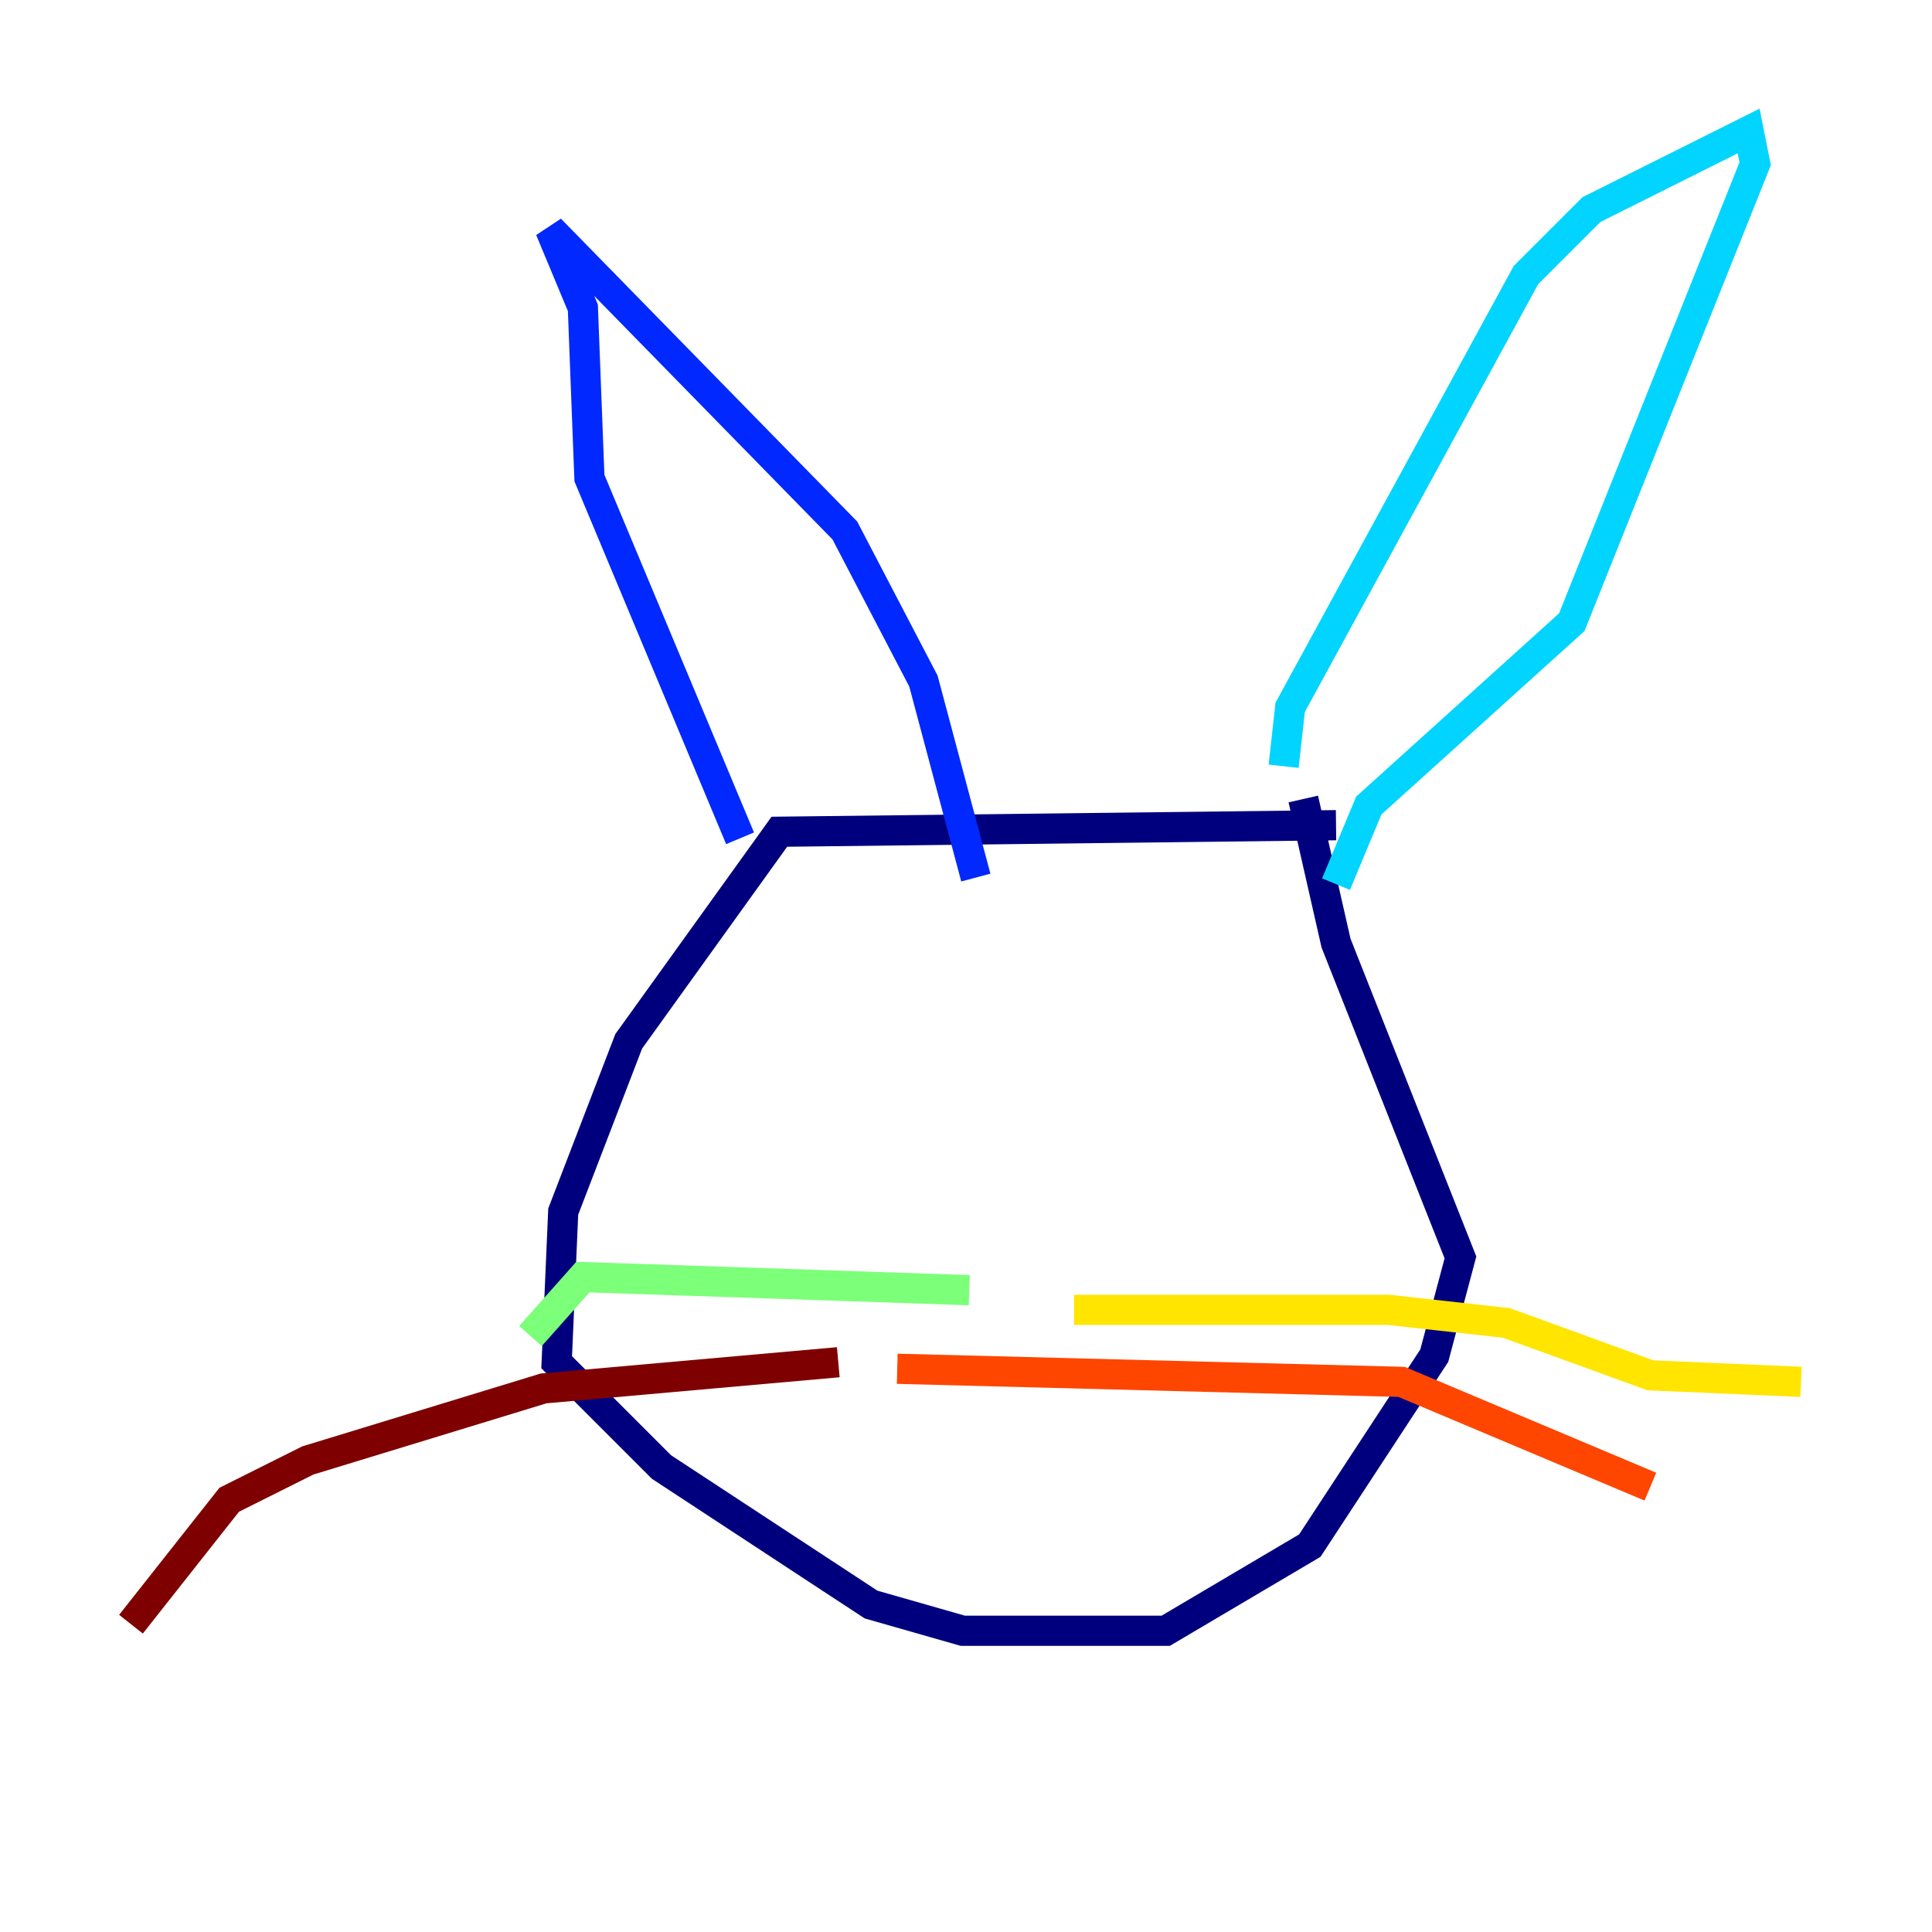 <?xml version="1.0" encoding="utf-8" ?>
<svg baseProfile="tiny" height="128" version="1.2" viewBox="0,0,128,128" width="128" xmlns="http://www.w3.org/2000/svg" xmlns:ev="http://www.w3.org/2001/xml-events" xmlns:xlink="http://www.w3.org/1999/xlink"><defs /><polyline fill="none" points="88.515,54.671 51.634,55.105 41.654,68.99 37.315,80.271 36.881,90.251 43.824,97.193 57.709,106.305 63.783,108.041 77.234,108.041 86.78,102.4 95.024,89.817 96.759,83.308 88.515,62.481 86.346,52.936" stroke="#00007f" stroke-width="2" /><polyline fill="none" points="49.031,55.539 39.051,31.675 38.617,20.393 36.447,15.186 55.973,35.146 61.18,45.125 64.651,58.142" stroke="#0028ff" stroke-width="2" /><polyline fill="none" points="85.044,50.766 85.478,46.861 101.098,18.224 105.437,13.885 115.851,8.678 116.285,10.848 104.136,41.22 90.685,53.37 88.515,58.576" stroke="#00d4ff" stroke-width="2" /><polyline fill="none" points="64.217,85.478 38.617,84.61 35.146,88.515" stroke="#7cff79" stroke-width="2" /><polyline fill="none" points="71.159,86.78 91.986,86.78 99.797,87.647 109.342,91.119 119.322,91.552" stroke="#ffe500" stroke-width="2" /><polyline fill="none" points="59.444,90.685 92.854,91.552 109.342,98.495" stroke="#ff4600" stroke-width="2" /><polyline fill="none" points="55.539,90.251 36.014,91.986 20.393,96.759 15.186,99.363 8.678,107.607" stroke="#7f0000" stroke-width="2" /></svg>